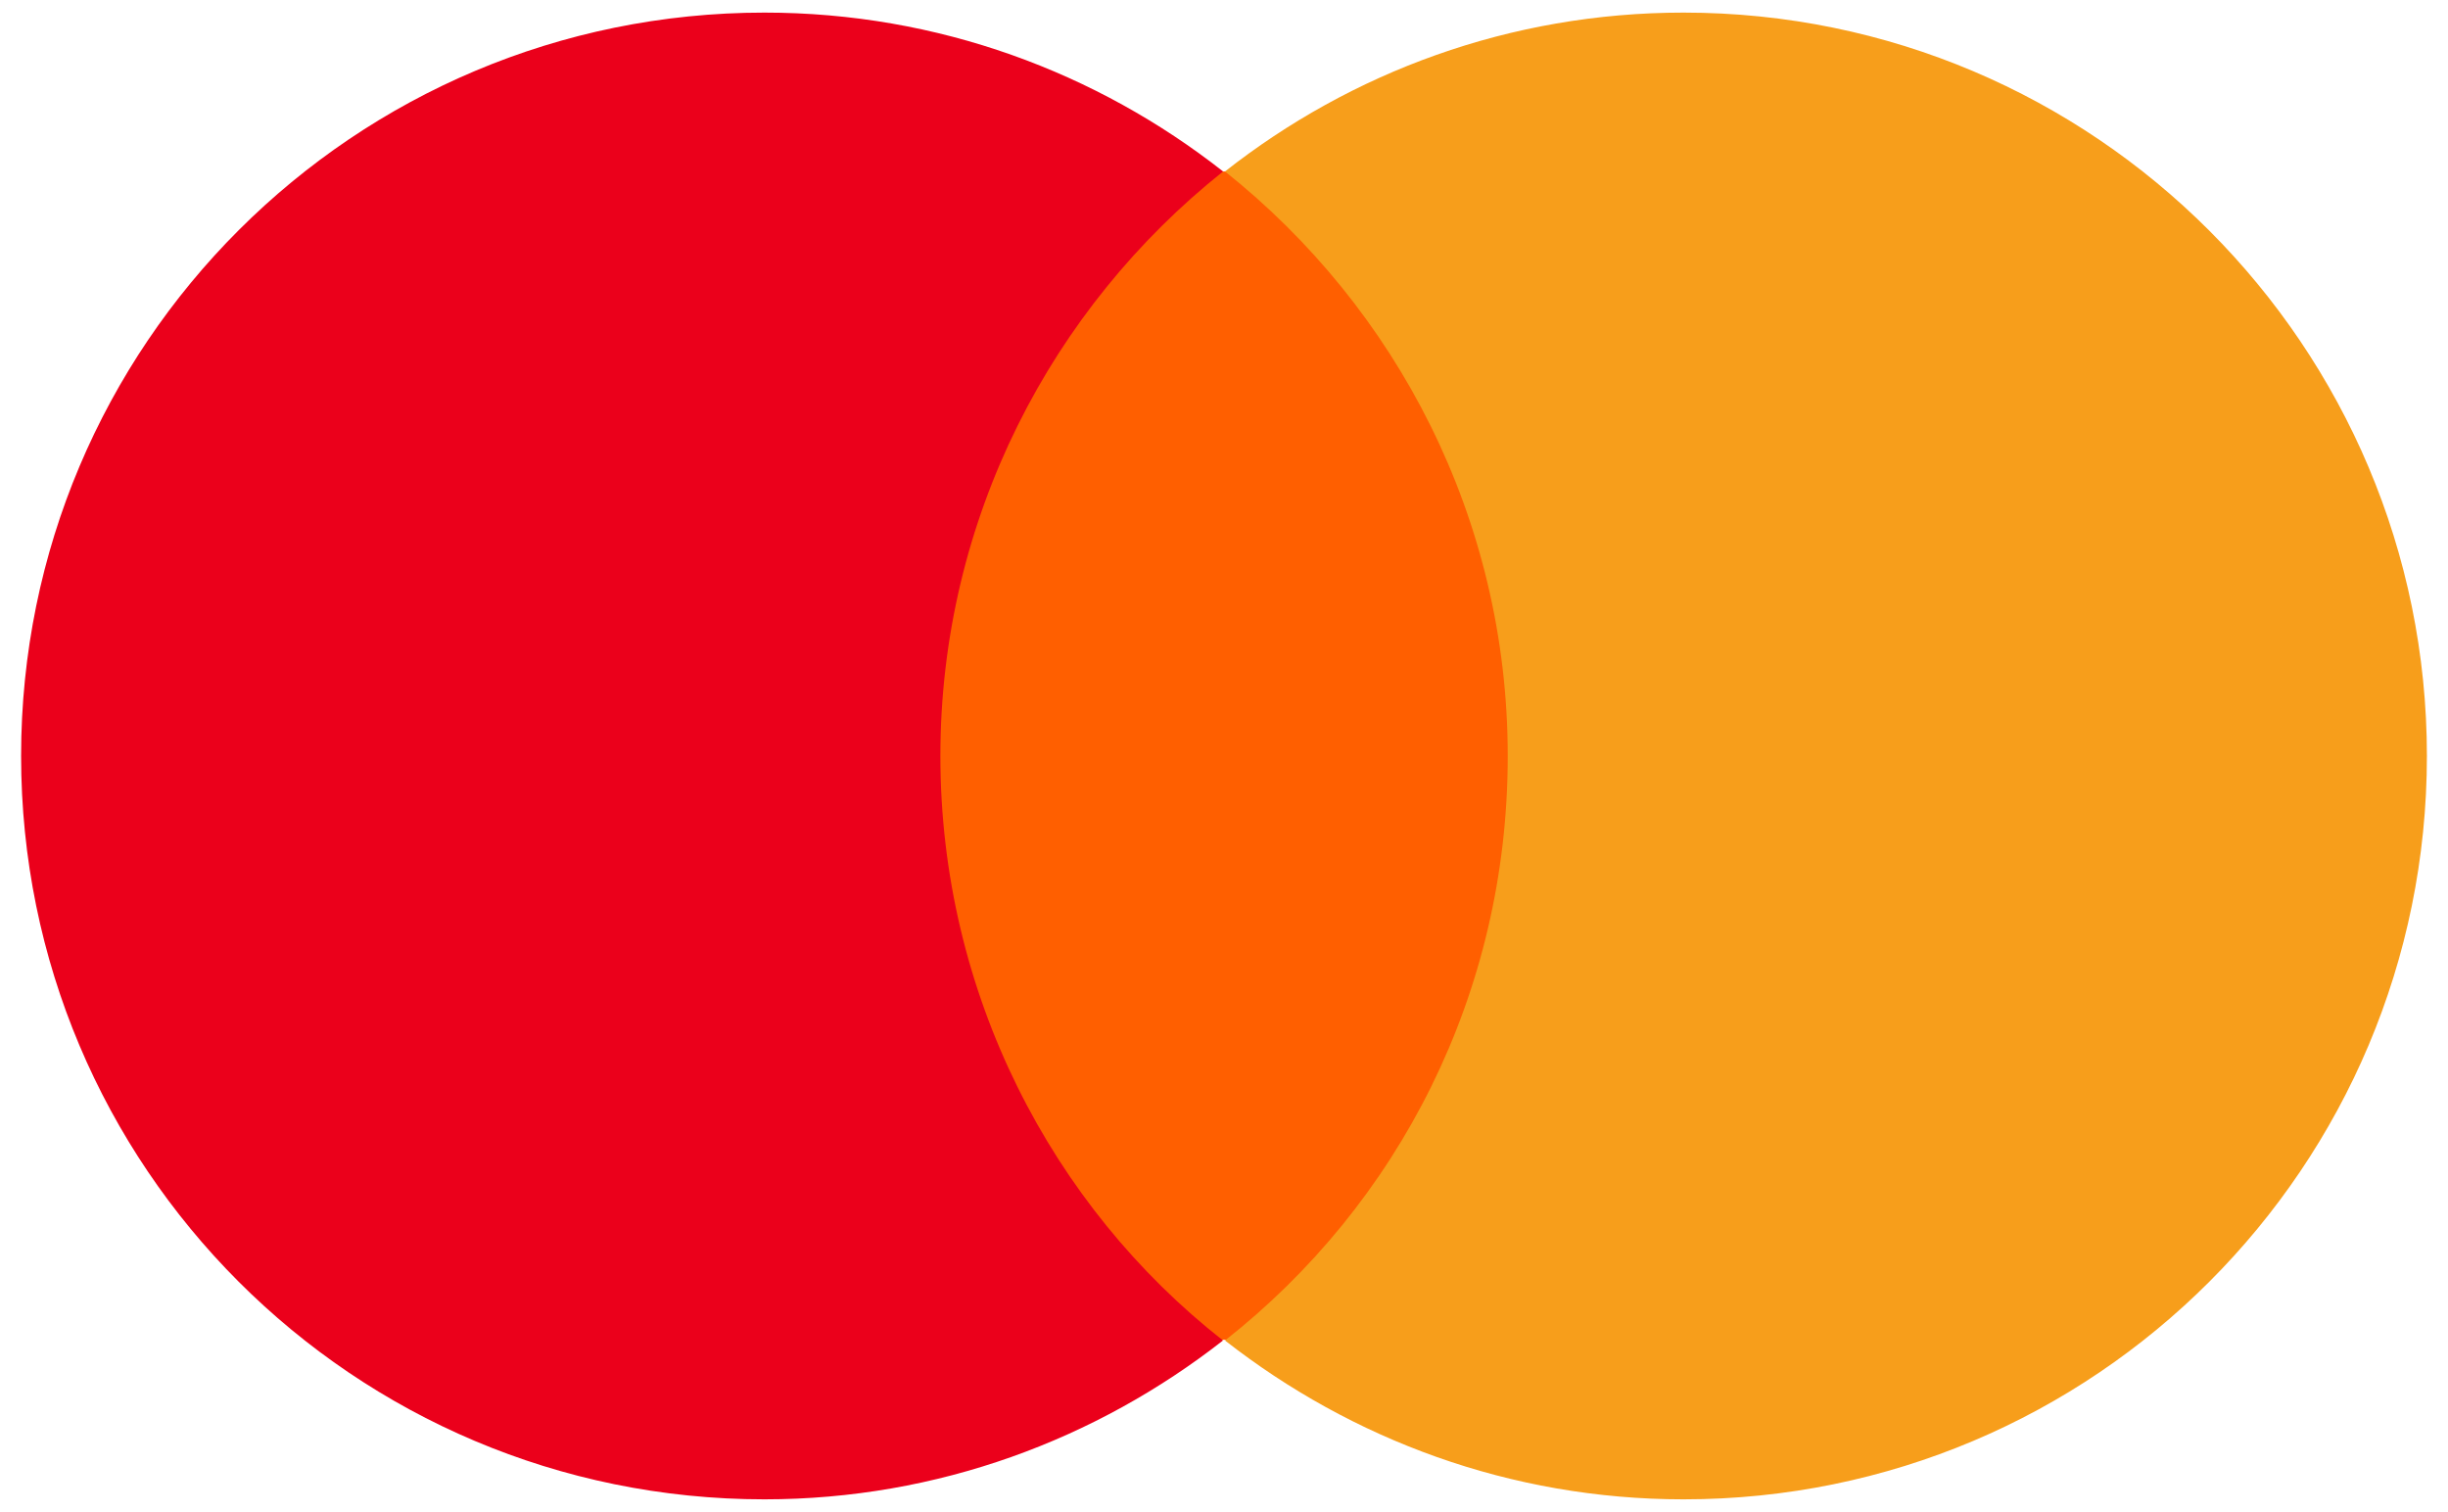 <?xml version="1.0" encoding="utf-8"?>
<!-- Generator: Adobe Illustrator 27.4.0, SVG Export Plug-In . SVG Version: 6.00 Build 0)  -->
<svg version="1.1" id="Layer_1" xmlns="http://www.w3.org/2000/svg" xmlns:xlink="http://www.w3.org/1999/xlink" x="0px" y="0px"
	 viewBox="0 0 233.17 144" style="enable-background:new 0 0 233.17 144;" xml:space="preserve">
<style type="text/css">
	.st0{fill:#FF5F00;}
	.st1{fill:#EB001B;}
	.st2{fill:#F79E1B;}
</style>
<g>
	<rect id="XMLID_17_" x="85.67" y="16.33" class="st0" width="61.95" height="111.28"/>
	<path id="XMLID_18_" class="st1" d="M89.57,72c0-22.6,10.61-42.68,26.93-55.67C104.5,6.91,89.38,1.2,72.81,1.2
		c-39.1,0-70.8,31.63-70.8,70.8c0,39.1,31.63,70.8,70.8,70.8c16.51,0,31.63-5.71,43.68-15.13C100.17,114.87,89.57,94.6,89.57,72z"/>
	<path id="XMLID_19_" class="st2" d="M231.16,72c0,39.1-31.63,70.8-70.8,70.8c-16.51,0-31.63-5.71-43.68-15.13
		c16.51-12.99,26.93-33.01,26.93-55.67c0-22.6-10.61-42.68-26.93-55.67C128.67,6.91,143.79,1.2,160.36,1.2
		C199.53,1.2,231.16,33.02,231.16,72z"/>
</g>
</svg>
